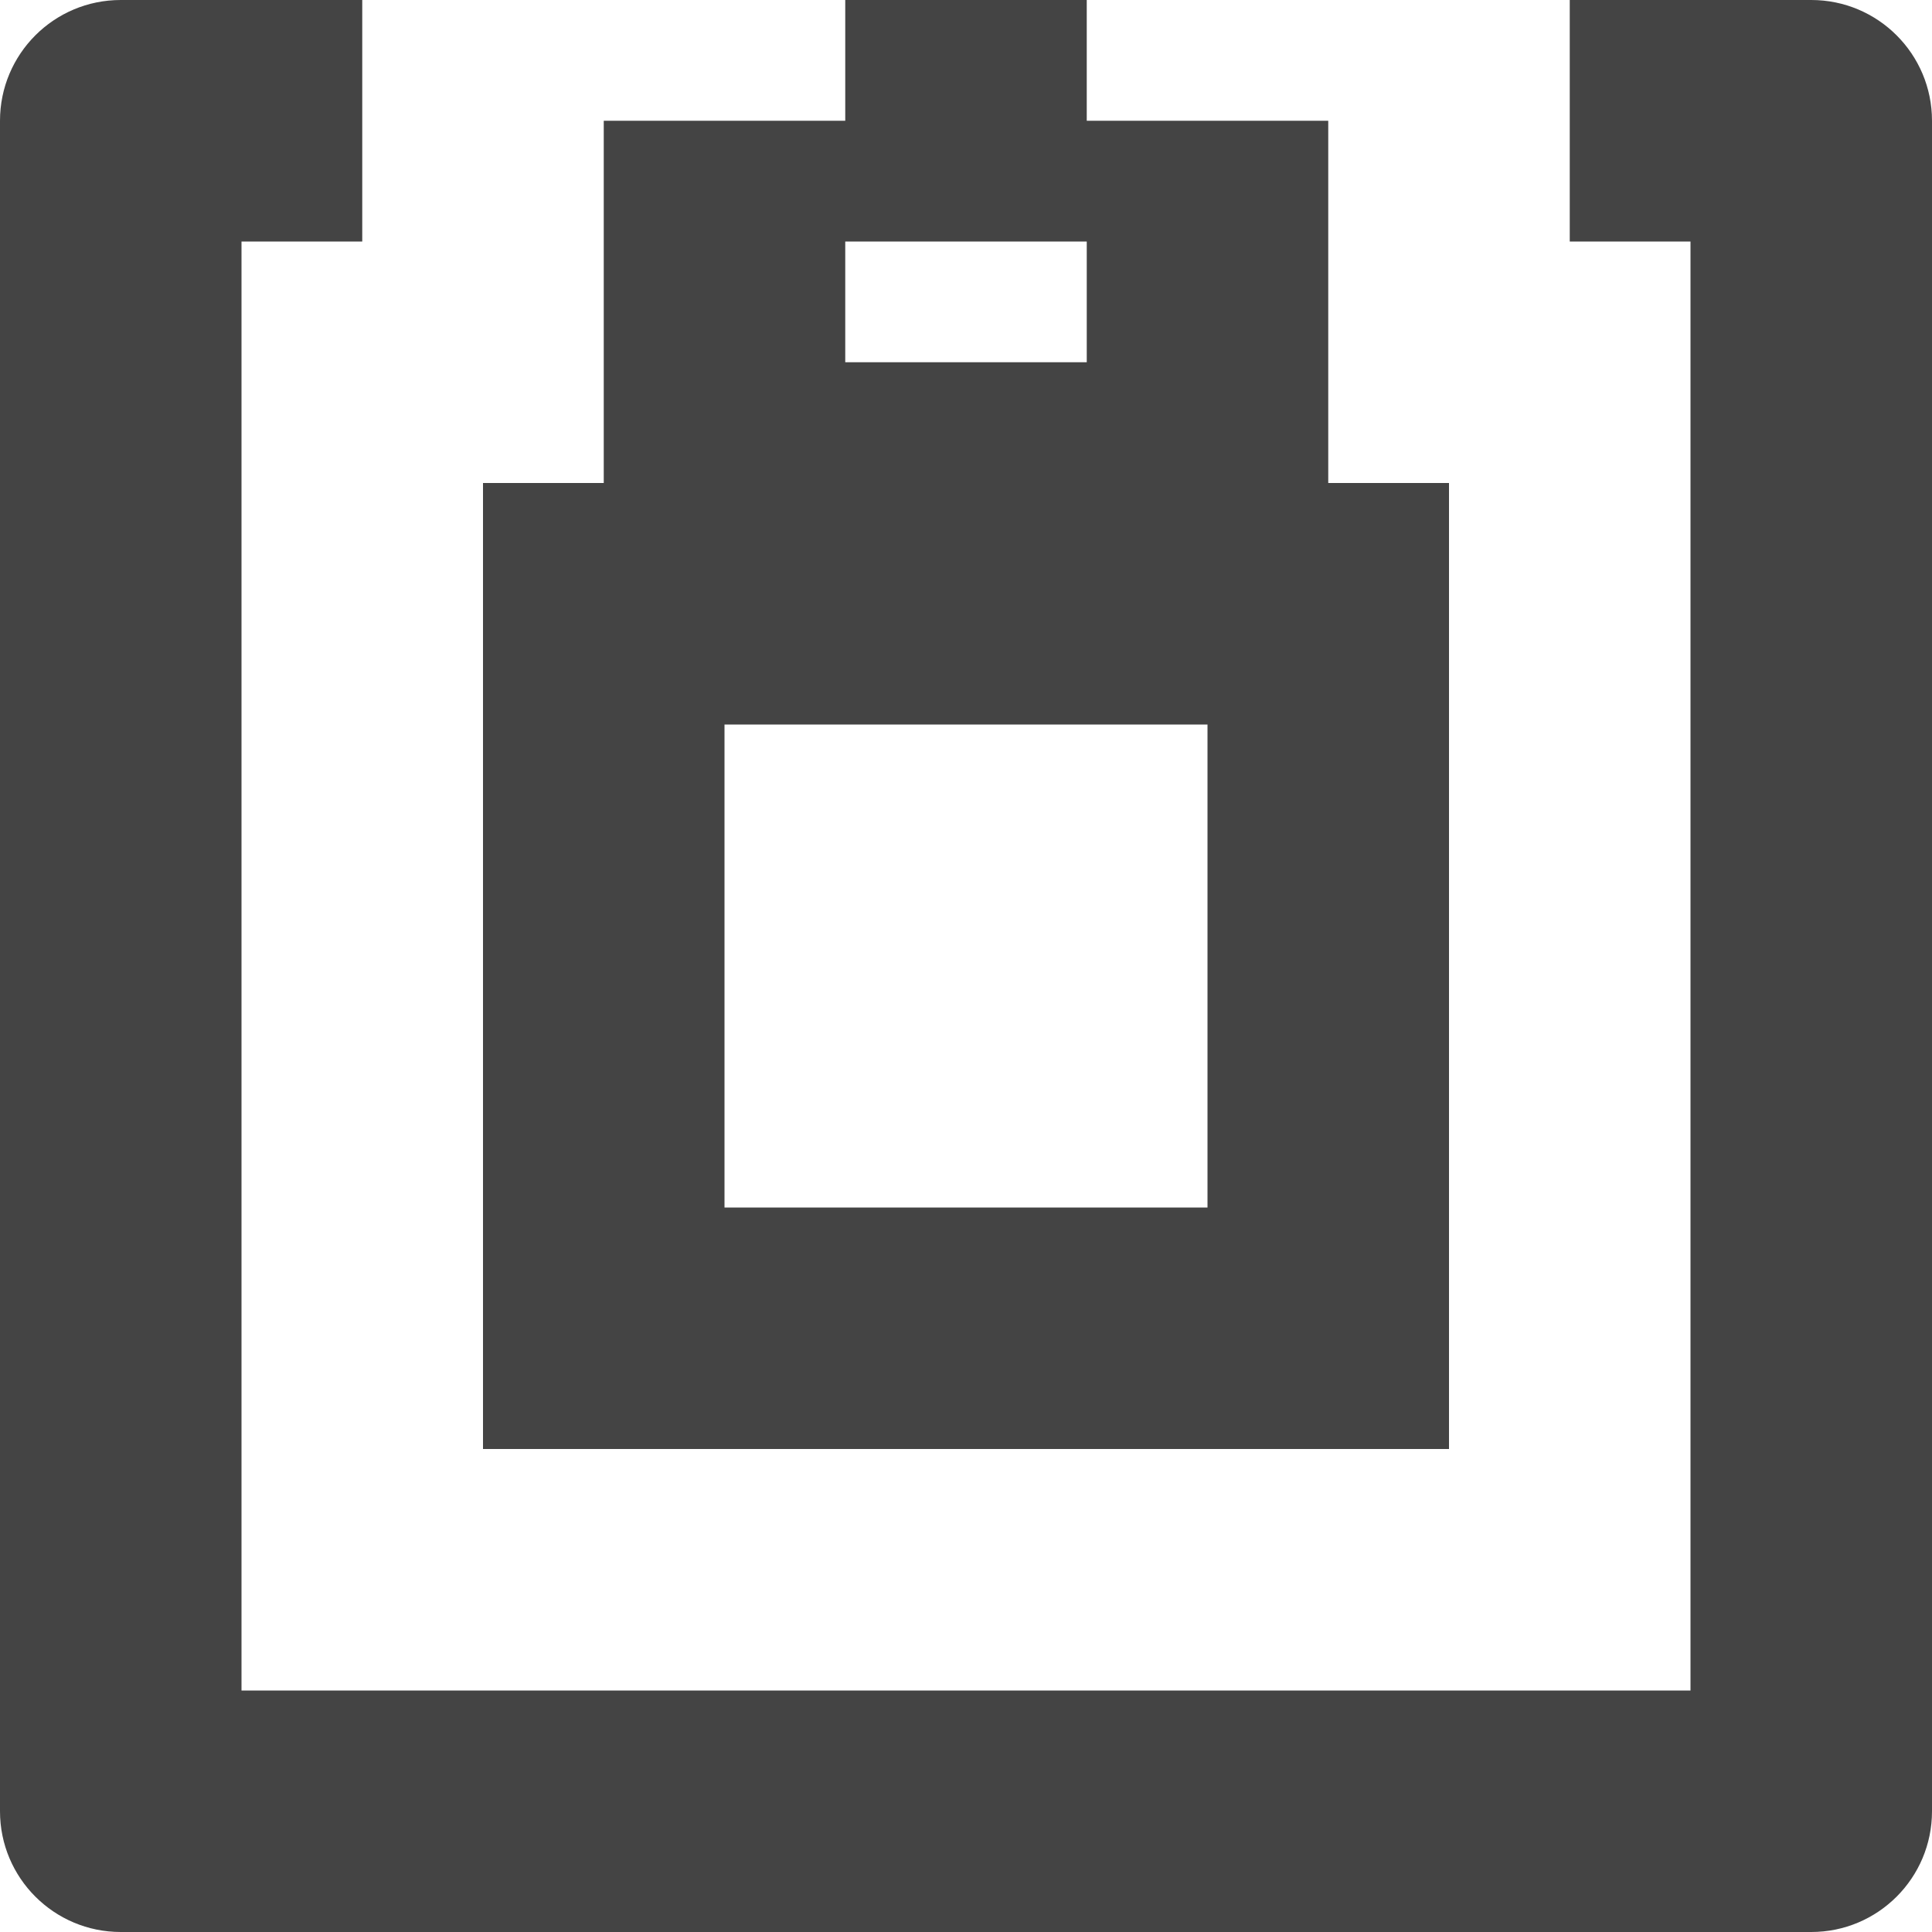 <?xml version="1.0" encoding="utf-8"?>
<!-- Generated by IcoMoon.io -->
<!DOCTYPE svg PUBLIC "-//W3C//DTD SVG 1.1//EN" "http://www.w3.org/Graphics/SVG/1.1/DTD/svg11.dtd">
<svg version="1.1" xmlns="http://www.w3.org/2000/svg" xmlns:xlink="http://www.w3.org/1999/xlink" width="32" height="32" viewBox="0 0 32 32">
<path fill="#444444" d="M30 32h-28c-1.105 0-2-0.895-2-2v-28c0-1.105 0.894-2 2-2h4v4h-2v24h24v-24h-2v-4h4c1.105 0 2 0.895 2 2v28c0 1.105-0.895 2-2 2zM8 8h2v-6h4v-2h4v2h4v6h2v16h-16v-16zM18 4h-4v2h4v-2zM12 20h8v-8h-8v8z"></path>
</svg>
